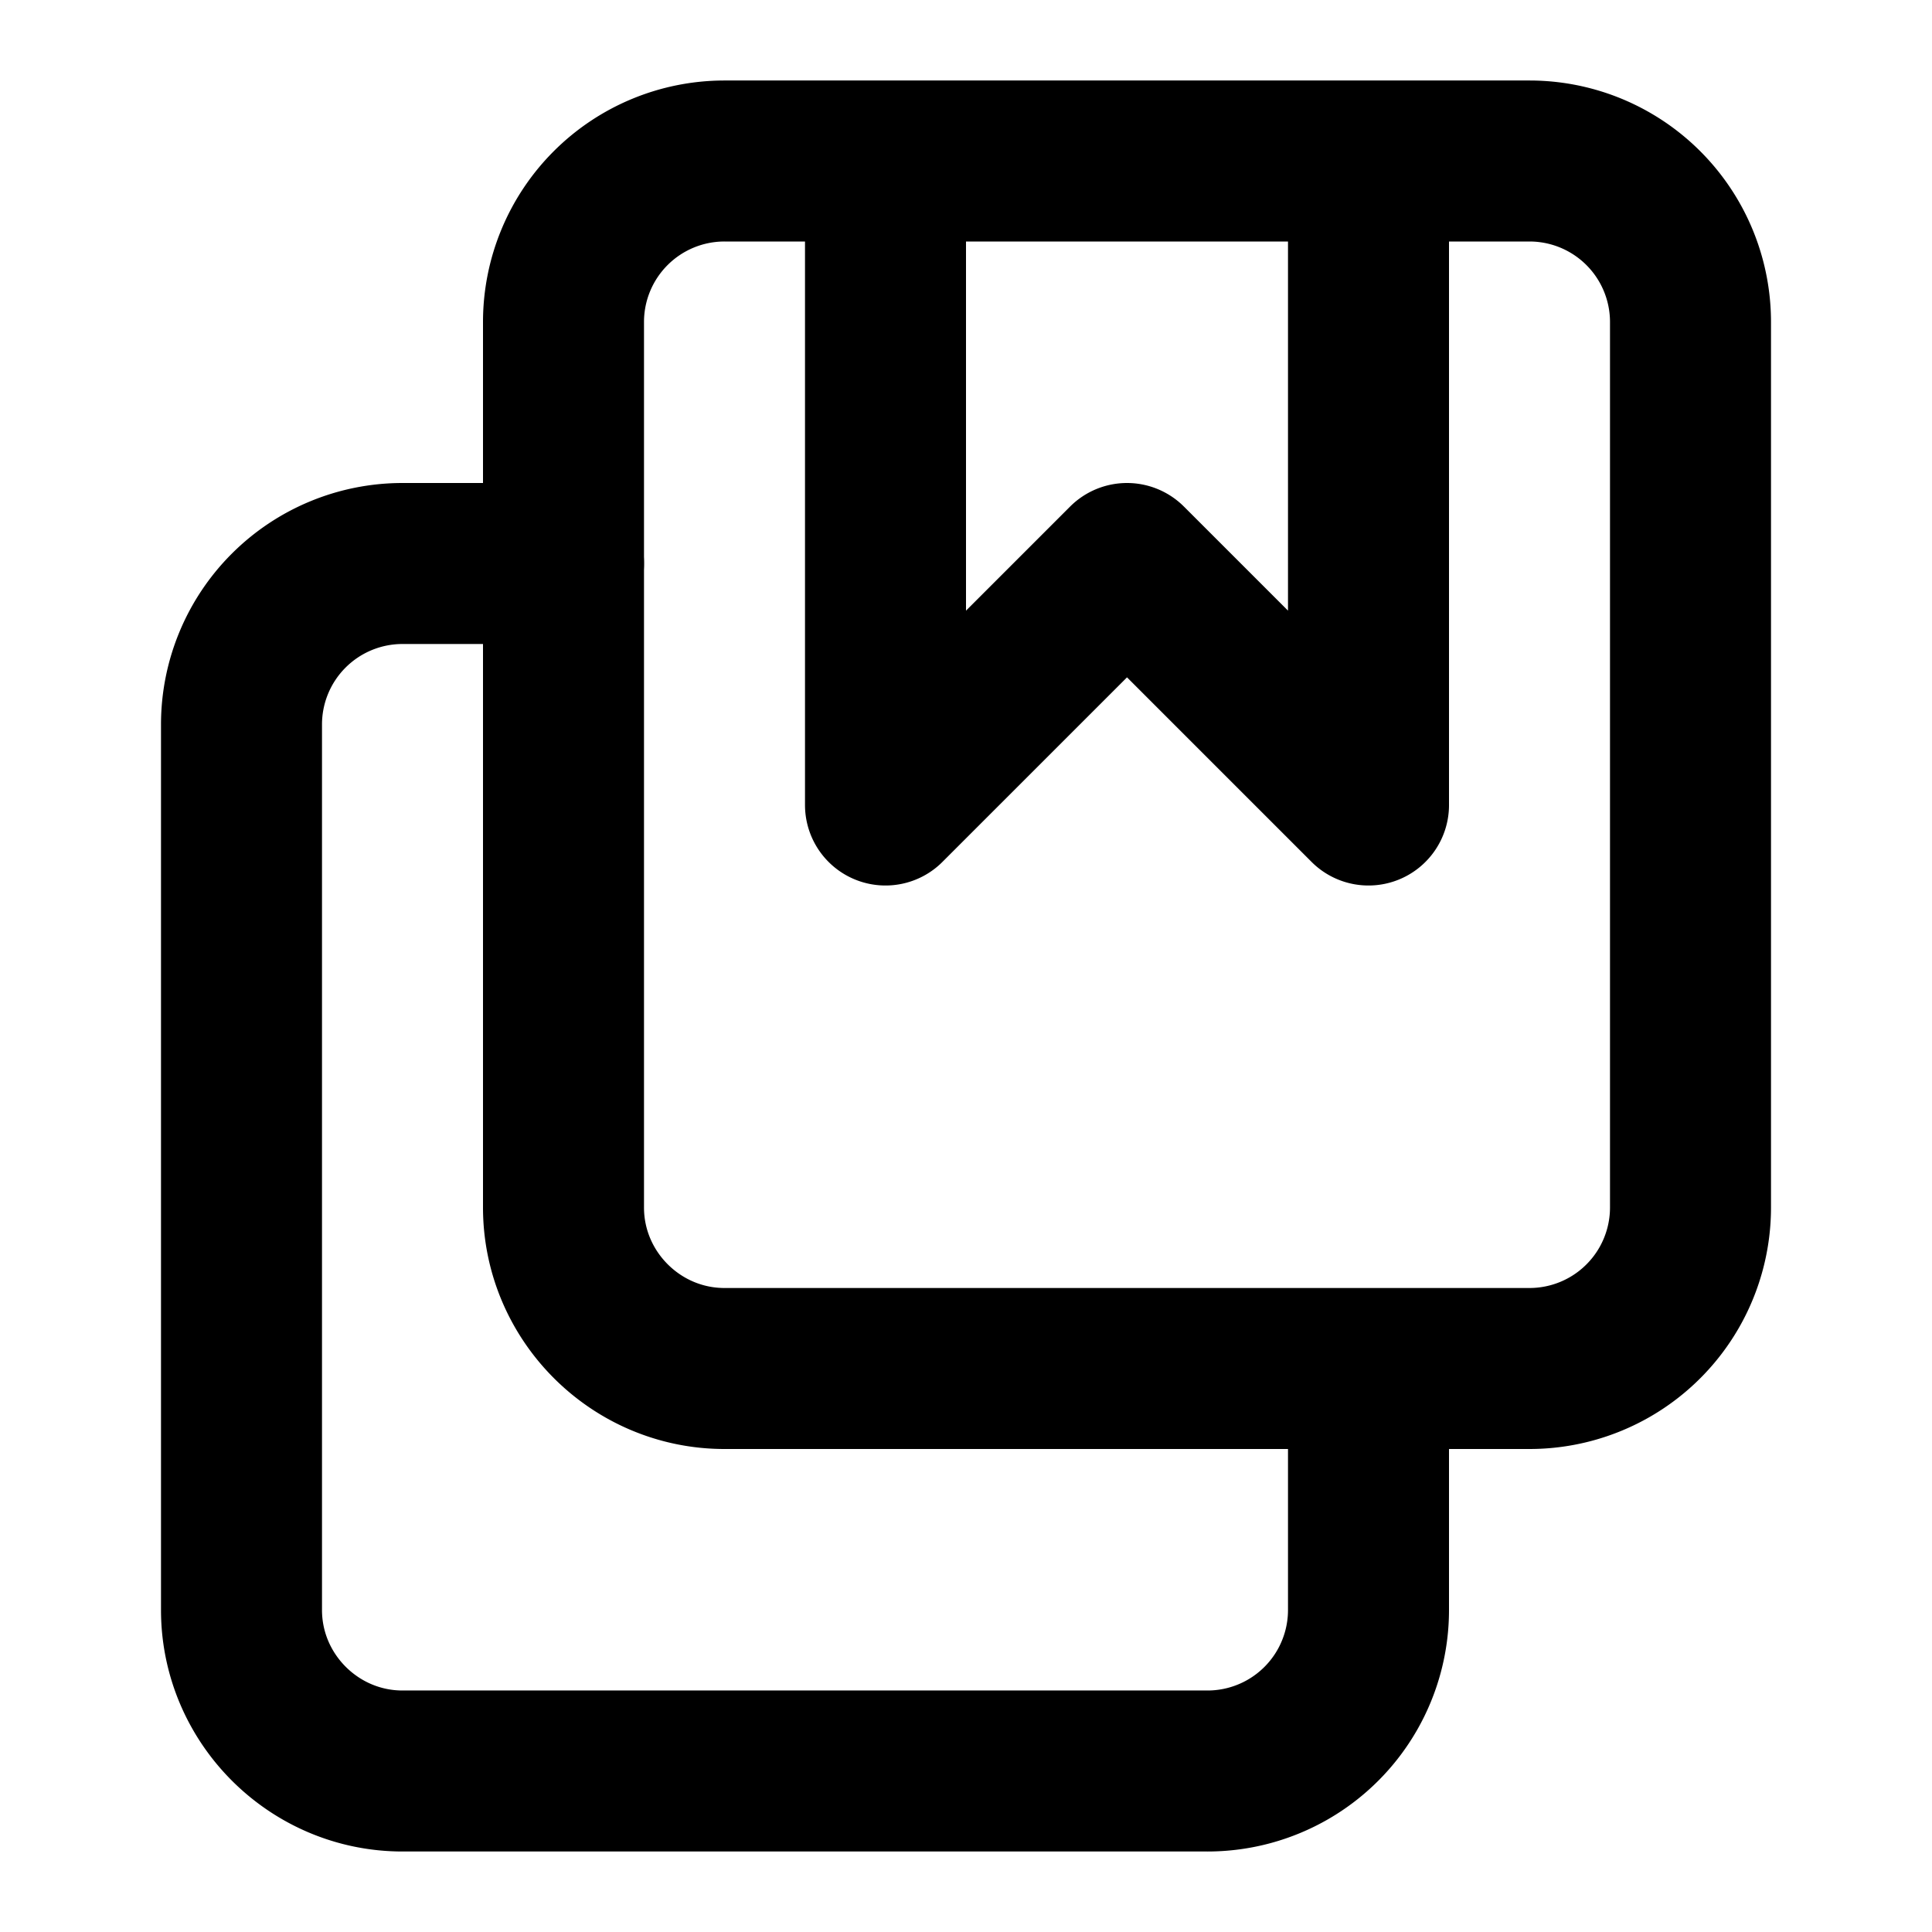 <svg fill="none" xmlns="http://www.w3.org/2000/svg" viewBox="0 0 24 24"><path d="M11 2H9a2 2 0 00-2 2v11c0 1.1.9 2 2 2h10a2 2 0 002-2V4a2 2 0 00-2-2h-2m-6 0v8l3-3 3 3V2m-6 0h6" stroke="currentColor" stroke-width="2" stroke-linecap="round" stroke-linejoin="round"/><path d="M7 7H5a2 2 0 00-2 2v11c0 1.1.9 2 2 2h10a2 2 0 002-2v-2" stroke="currentColor" stroke-width="2" stroke-linecap="round" stroke-linejoin="round"/></svg>